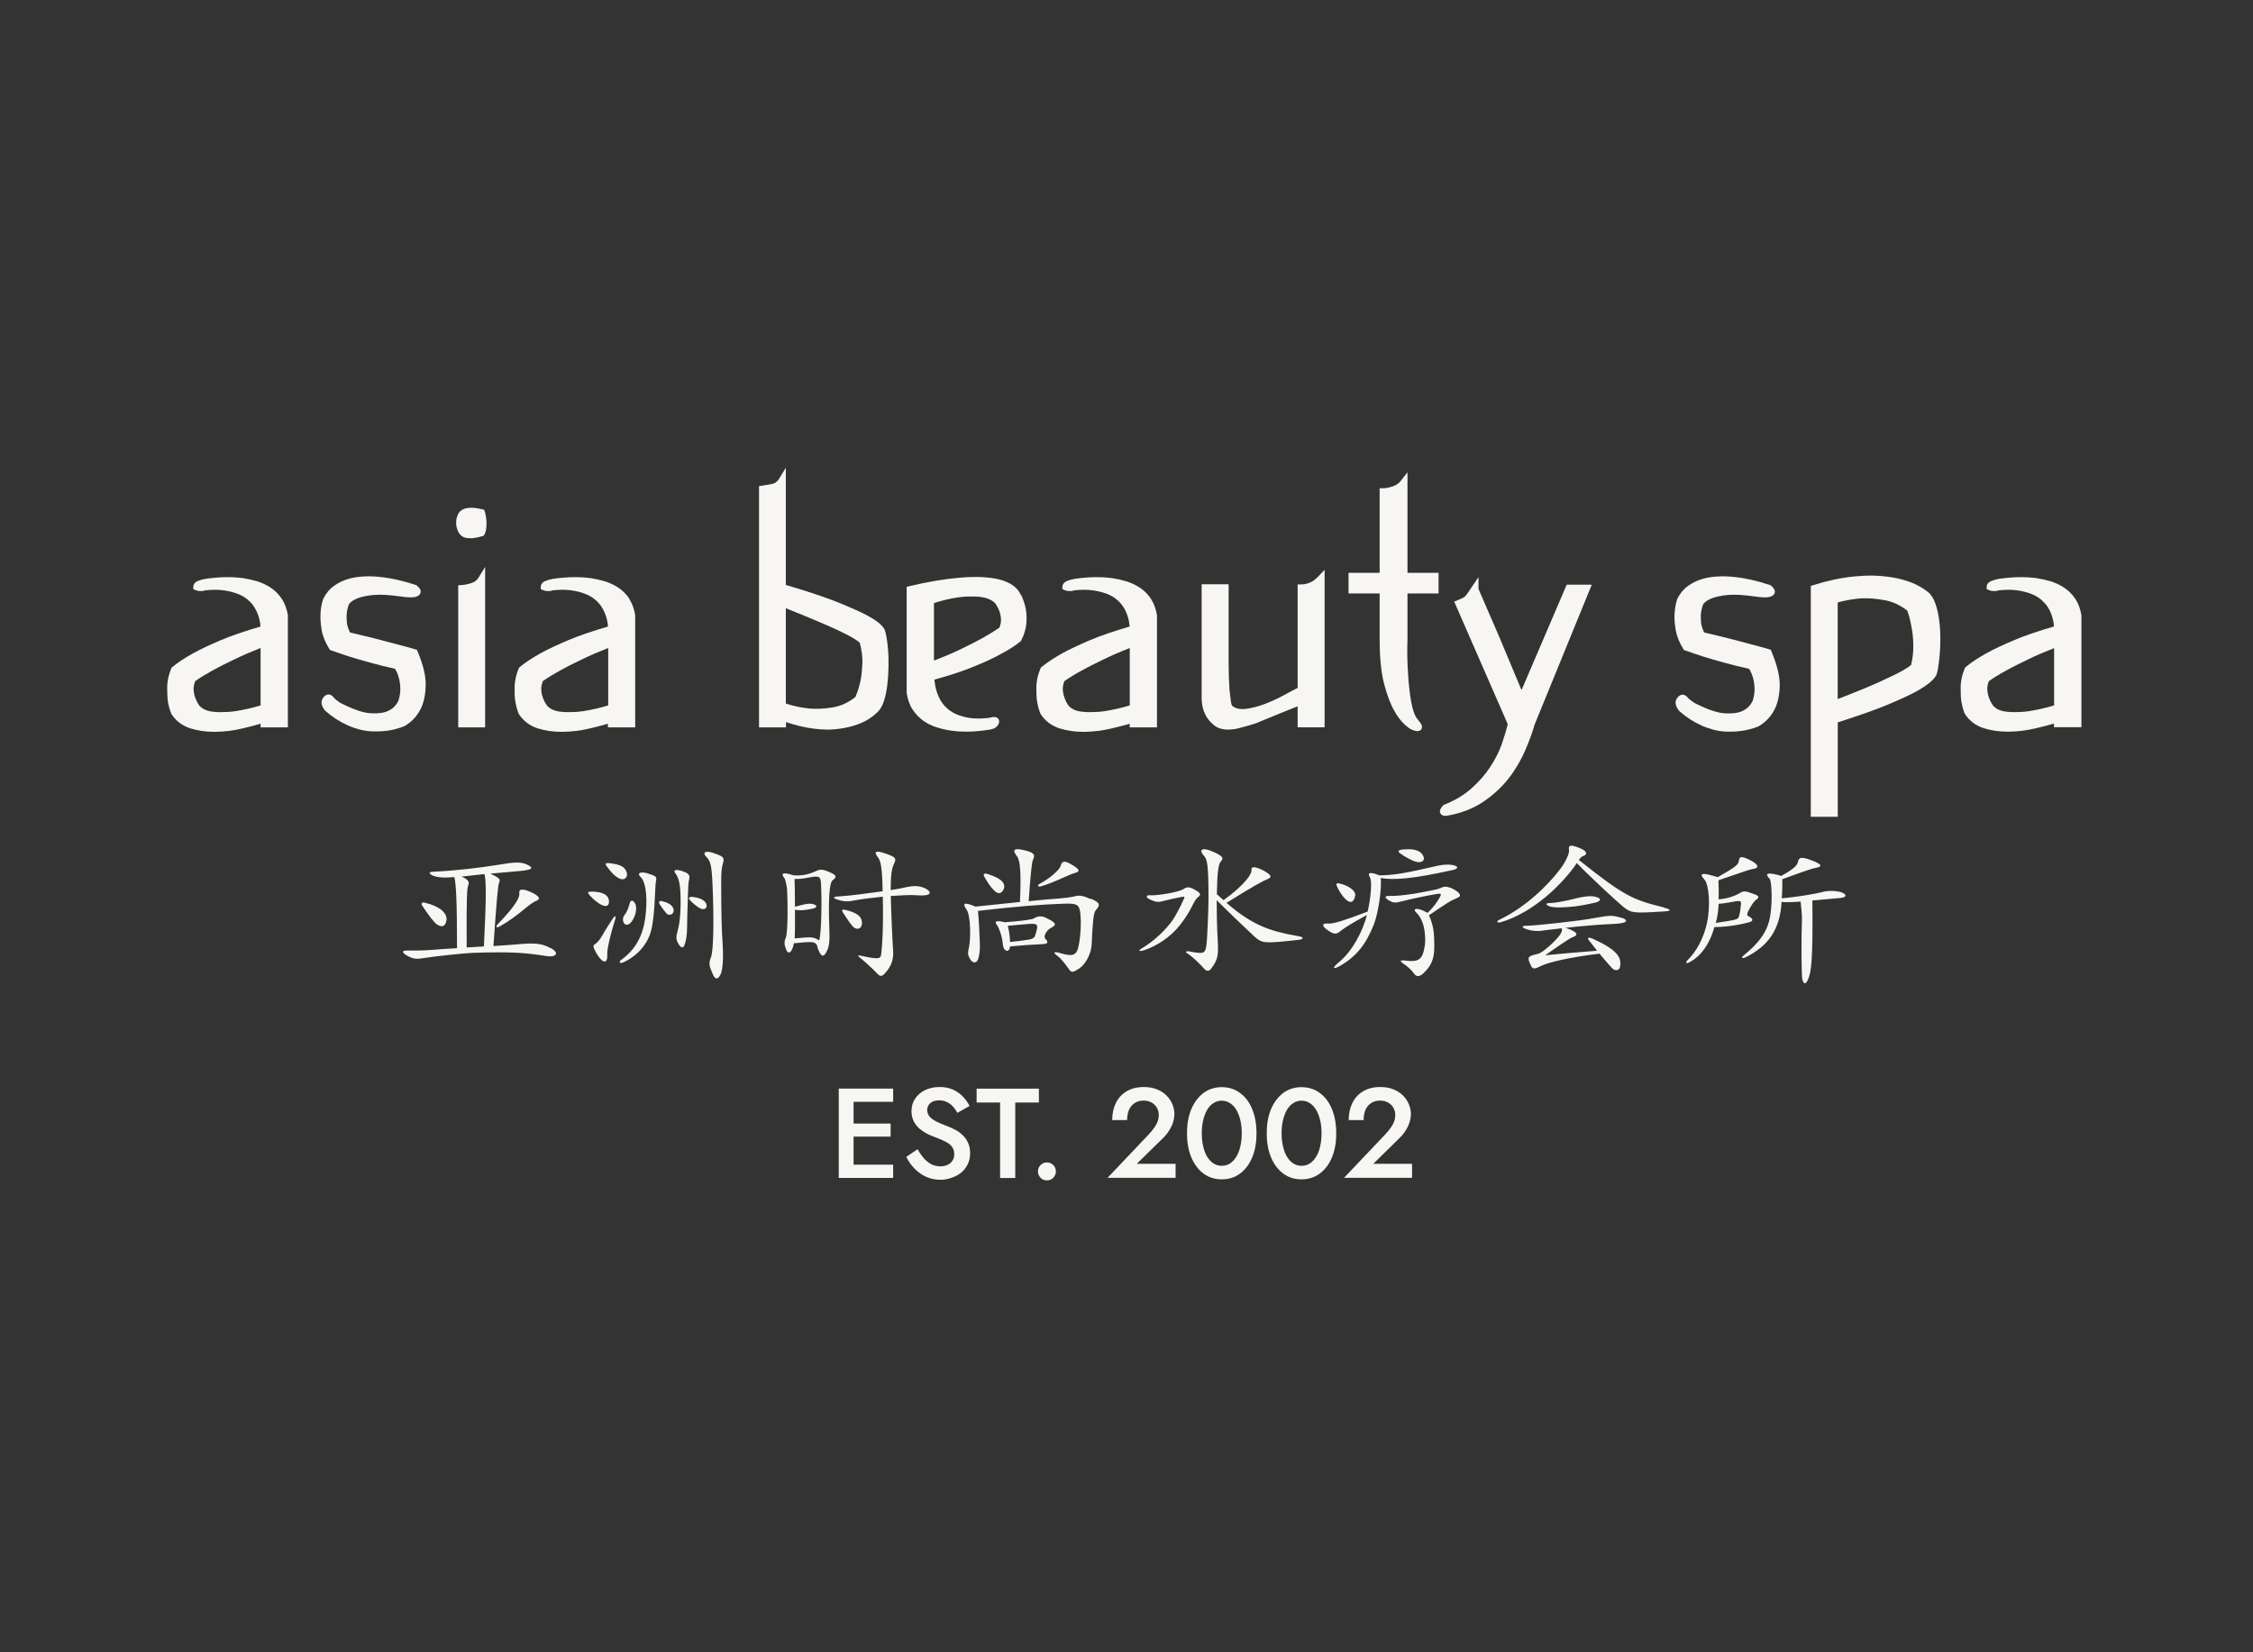 <svg width="120" height="88" viewBox="0 0 120 88" fill="none" xmlns="http://www.w3.org/2000/svg">
<rect x="0" y="0" width="120" height="88" fill="#333333" stroke="none"/>
<path fill-rule="evenodd" clip-rule="evenodd" d="M25.817 27.263L25.792 27.149L25.678 27.124C25.517 27.086 25.365 27.061 25.234 27.048C25.095 27.035 24.959 27.044 24.828 27.069C24.663 27.103 24.532 27.183 24.435 27.314C24.393 27.394 24.355 27.479 24.334 27.559C24.3 27.652 24.292 27.762 24.296 27.897C24.3 28.024 24.338 28.172 24.414 28.337C24.469 28.442 24.554 28.531 24.676 28.599C24.773 28.645 24.909 28.666 25.078 28.666C25.238 28.666 25.437 28.628 25.695 28.552L25.762 28.531L25.8 28.468C25.847 28.387 25.88 28.282 25.897 28.146C25.914 28.041 25.914 27.914 25.91 27.775C25.906 27.635 25.876 27.47 25.83 27.251L25.817 27.263Z" fill="#F7F6F2"/>
<path fill-rule="evenodd" clip-rule="evenodd" d="M13.88 34.518V37.569C13.423 37.709 12.979 37.806 12.561 37.873C12.308 37.911 12.05 37.928 11.796 37.928C11.67 37.928 11.539 37.928 11.403 37.911C11.057 37.886 10.799 37.776 10.626 37.59C10.529 37.464 10.461 37.324 10.406 37.172C10.351 37.049 10.326 36.906 10.313 36.741C10.301 36.602 10.334 36.441 10.398 36.276C10.639 36.103 10.943 35.917 11.302 35.718C11.615 35.541 12.016 35.342 12.481 35.118C12.886 34.92 13.355 34.721 13.875 34.514V34.518H13.88ZM15.02 31.911C14.864 31.675 14.678 31.476 14.45 31.32C14.23 31.168 13.985 31.054 13.719 30.965C13.461 30.889 13.199 30.83 12.954 30.792C12.354 30.711 11.687 30.72 10.939 30.83C10.799 30.855 10.672 30.889 10.558 30.935C10.339 31.02 10.296 31.159 10.296 31.256V31.379L10.411 31.425C10.495 31.463 10.584 31.48 10.672 31.48C10.698 31.48 10.732 31.48 10.732 31.48C10.795 31.48 10.858 31.468 10.926 31.442C11.306 31.4 11.644 31.4 11.927 31.442C12.223 31.485 12.481 31.556 12.692 31.641C12.908 31.725 13.077 31.835 13.216 31.958C13.368 32.085 13.478 32.22 13.558 32.359C13.74 32.655 13.85 32.993 13.875 33.369C13.064 33.606 12.363 33.842 11.788 34.083C11.175 34.341 10.677 34.578 10.301 34.785C9.84 35.042 9.468 35.283 9.181 35.524L9.143 35.558L9.122 35.6C8.987 35.925 8.915 36.251 8.906 36.542C8.906 36.589 8.906 36.635 8.906 36.678V36.703C8.906 36.923 8.919 37.117 8.932 37.286C8.97 37.548 9.033 37.785 9.118 38L9.134 38.034C9.371 38.397 9.709 38.651 10.136 38.79C10.52 38.913 10.947 38.976 11.403 38.976H11.467C11.94 38.972 12.418 38.913 12.886 38.803C13.246 38.723 13.579 38.63 13.88 38.545V38.739H15.333V32.765C15.278 32.431 15.172 32.148 15.02 31.907V31.911Z" fill="#F7F6F2"/>
<path fill-rule="evenodd" clip-rule="evenodd" d="M22.195 34.607L22.11 34.581C21.832 34.497 21.511 34.408 21.156 34.319C20.851 34.235 20.48 34.138 20.04 34.024C19.626 33.922 19.161 33.804 18.642 33.686C18.587 33.58 18.54 33.453 18.506 33.331C18.473 33.191 18.46 33.018 18.46 32.819C18.46 32.638 18.498 32.422 18.582 32.186C18.667 32.063 18.819 31.953 19.034 31.869C19.237 31.784 19.529 31.725 19.892 31.687C20.264 31.653 20.763 31.687 21.38 31.772C21.544 31.797 21.692 31.814 21.819 31.814C21.861 31.814 21.899 31.814 21.92 31.814C22.081 31.814 22.203 31.78 22.292 31.717C22.356 31.674 22.398 31.603 22.406 31.531C22.419 31.391 22.313 31.29 22.225 31.21L22.199 31.176L22.161 31.163C21.464 30.927 20.788 30.779 20.163 30.72C19.896 30.694 19.622 30.686 19.343 30.703C19.051 30.72 18.773 30.766 18.523 30.842C18.257 30.922 18.008 31.045 17.792 31.201C17.56 31.362 17.374 31.586 17.222 31.881C17.129 32.127 17.082 32.406 17.07 32.706C17.057 32.959 17.082 33.242 17.133 33.559C17.192 33.893 17.332 34.222 17.539 34.56L17.573 34.615L17.632 34.636C17.927 34.742 18.257 34.856 18.625 34.974C18.929 35.067 19.301 35.177 19.719 35.291C20.116 35.406 20.56 35.511 21.033 35.617C21.113 35.739 21.185 35.883 21.227 36.052C21.282 36.212 21.312 36.407 21.32 36.631C21.333 36.846 21.295 37.087 21.219 37.324C21.096 37.577 20.919 37.755 20.657 37.869C20.442 37.97 20.133 38.008 19.744 37.987C19.347 37.966 18.827 37.789 18.185 37.463C18.126 37.438 18.071 37.404 18.003 37.345C17.957 37.311 17.902 37.277 17.86 37.239C17.813 37.193 17.763 37.142 17.72 37.087L17.695 37.062C17.619 37.003 17.551 36.986 17.501 36.986C17.387 36.986 17.285 37.049 17.201 37.18C17.108 37.307 17.061 37.527 17.306 37.835L17.327 37.856C17.682 38.173 18.084 38.435 18.519 38.629C18.701 38.714 18.912 38.786 19.136 38.849C19.36 38.908 19.609 38.946 19.867 38.955C19.93 38.955 19.989 38.955 20.053 38.955C20.251 38.955 20.454 38.942 20.657 38.913C20.94 38.874 21.24 38.794 21.549 38.672L21.574 38.655C21.933 38.439 22.212 38.139 22.398 37.772C22.563 37.455 22.656 37.041 22.672 36.538C22.694 36.039 22.546 35.406 22.229 34.666L22.195 34.586V34.607Z" fill="#F7F6F2"/>
<path fill-rule="evenodd" clip-rule="evenodd" d="M25.108 31.053C24.913 31.117 24.736 31.151 24.584 31.159L24.406 31.172V38.739H25.839V30.196L25.492 30.758C25.399 30.906 25.268 31.007 25.108 31.053Z" fill="#F7F6F2"/>
<path fill-rule="evenodd" clip-rule="evenodd" d="M32.395 34.518V37.569C31.939 37.709 31.495 37.806 31.081 37.873C30.828 37.911 30.57 37.928 30.317 37.928C30.19 37.928 30.055 37.928 29.924 37.911C29.577 37.886 29.311 37.776 29.146 37.59C29.049 37.464 28.973 37.324 28.922 37.172C28.867 37.049 28.842 36.906 28.829 36.741C28.817 36.602 28.851 36.441 28.914 36.276C29.155 36.103 29.459 35.917 29.818 35.718C30.131 35.545 30.52 35.342 30.997 35.118C31.398 34.92 31.872 34.717 32.387 34.514L32.395 34.518ZM33.536 31.911C33.38 31.675 33.194 31.476 32.966 31.32C32.746 31.168 32.501 31.054 32.235 30.965C31.977 30.889 31.715 30.83 31.462 30.792C30.862 30.711 30.194 30.72 29.446 30.83C29.307 30.855 29.18 30.889 29.066 30.935C28.846 31.02 28.804 31.159 28.804 31.256V31.379L28.918 31.425C29.003 31.463 29.091 31.48 29.176 31.48C29.21 31.48 29.235 31.48 29.239 31.48C29.303 31.48 29.366 31.468 29.434 31.442C29.814 31.4 30.152 31.4 30.435 31.442C30.735 31.485 30.993 31.556 31.2 31.641C31.415 31.725 31.584 31.835 31.724 31.958C31.867 32.085 31.982 32.22 32.066 32.359C32.243 32.655 32.358 32.993 32.383 33.369C31.572 33.606 30.87 33.842 30.296 34.083C29.683 34.341 29.184 34.578 28.804 34.785C28.343 35.042 27.98 35.283 27.684 35.524L27.651 35.558L27.629 35.6C27.49 35.925 27.422 36.251 27.41 36.542C27.405 36.838 27.41 37.079 27.435 37.286C27.473 37.544 27.536 37.785 27.621 38L27.638 38.034C27.874 38.397 28.208 38.651 28.635 38.79C29.02 38.913 29.446 38.976 29.903 38.976H29.966C30.439 38.972 30.917 38.913 31.386 38.803C31.745 38.723 32.079 38.63 32.379 38.545V38.739H33.832V32.765C33.777 32.431 33.676 32.148 33.52 31.907L33.536 31.911Z" fill="#F7F6F2"/>
<path fill-rule="evenodd" clip-rule="evenodd" d="M45.929 35.329C45.917 35.688 45.887 36.005 45.828 36.28C45.764 36.576 45.672 36.859 45.562 37.117C45.19 37.417 44.784 37.603 44.353 37.675C43.897 37.751 43.47 37.767 43.094 37.734C42.688 37.691 42.27 37.607 41.856 37.472V32.393C42.79 32.769 43.529 33.073 44.066 33.31C44.624 33.555 45.046 33.762 45.321 33.914C45.638 34.096 45.752 34.193 45.794 34.231C45.895 34.624 45.946 34.991 45.934 35.334V35.329H45.929ZM47.201 33.859C47.155 33.597 47.108 33.496 47.057 33.436C46.918 33.234 46.643 33.022 46.204 32.786C45.845 32.591 45.325 32.363 44.611 32.072C43.939 31.805 43.014 31.493 41.856 31.155V24.91L41.509 25.48C41.408 25.645 41.285 25.742 41.133 25.772C40.931 25.814 40.753 25.839 40.593 25.865L40.428 25.89V38.739H41.864V38.456C42.363 38.629 42.874 38.752 43.373 38.811C43.597 38.836 43.829 38.858 44.066 38.858H44.18C44.459 38.845 44.742 38.819 45.029 38.76C45.321 38.705 45.608 38.617 45.887 38.498C46.179 38.372 46.445 38.198 46.686 37.974C46.85 37.839 46.986 37.628 47.079 37.341C47.163 37.083 47.227 36.787 47.26 36.479C47.298 36.175 47.319 35.845 47.324 35.507C47.328 35.173 47.324 34.865 47.298 34.586C47.277 34.307 47.243 34.062 47.205 33.863L47.201 33.859Z" fill="#F7F6F2"/>
<path fill-rule="evenodd" clip-rule="evenodd" d="M49.745 35.181V32.118C50.18 31.979 50.606 31.877 51.012 31.818C51.376 31.763 51.764 31.755 52.153 31.784C52.508 31.818 52.787 31.924 52.99 32.11C53.091 32.245 53.167 32.384 53.222 32.532C53.269 32.651 53.302 32.798 53.315 32.968C53.323 33.111 53.294 33.267 53.23 33.428C52.977 33.605 52.673 33.787 52.326 33.986C52.005 34.163 51.608 34.366 51.147 34.586C50.746 34.78 50.277 34.979 49.753 35.181H49.745ZM54.376 31.696C54.27 31.451 54.084 31.252 53.839 31.104C53.606 30.977 53.34 30.872 53.04 30.821C52.749 30.766 52.436 30.736 52.077 30.728H51.942C51.638 30.728 51.342 30.745 51.05 30.774C50.26 30.842 49.381 30.994 48.435 31.218L48.291 31.256V36.91C48.346 37.252 48.447 37.548 48.604 37.784C48.76 38.021 48.946 38.22 49.17 38.38C49.39 38.541 49.635 38.659 49.901 38.739C50.154 38.82 50.412 38.879 50.674 38.913C50.919 38.951 51.19 38.968 51.464 38.968C51.849 38.968 52.267 38.929 52.702 38.862C52.909 38.828 53.044 38.765 53.121 38.659C53.188 38.562 53.218 38.498 53.218 38.427C53.218 38.312 53.133 38.186 52.952 38.186C52.914 38.186 52.871 38.186 52.816 38.203L52.656 38.236C52.263 38.279 51.925 38.279 51.642 38.236C51.363 38.194 51.118 38.118 50.911 38.029C50.708 37.932 50.535 37.822 50.408 37.691C50.273 37.565 50.167 37.429 50.083 37.277C49.909 36.965 49.804 36.601 49.766 36.196C50.569 35.976 51.261 35.752 51.832 35.515C52.428 35.275 52.914 35.051 53.285 34.843C53.721 34.62 54.075 34.387 54.337 34.172L54.371 34.146L54.392 34.112C54.553 33.787 54.65 33.474 54.667 33.183C54.688 32.904 54.68 32.651 54.633 32.422C54.587 32.169 54.498 31.928 54.392 31.691L54.376 31.696Z" fill="#F7F6F2"/>
<path fill-rule="evenodd" clip-rule="evenodd" d="M60.174 34.518V37.569C59.718 37.709 59.274 37.806 58.856 37.873C58.602 37.911 58.344 37.928 58.091 37.928C57.956 37.928 57.829 37.928 57.698 37.911C57.347 37.886 57.085 37.776 56.92 37.59C56.823 37.464 56.756 37.324 56.701 37.172C56.654 37.049 56.62 36.906 56.608 36.741C56.595 36.602 56.629 36.441 56.692 36.276C56.937 36.103 57.237 35.917 57.601 35.718C57.913 35.545 58.31 35.342 58.779 35.118C59.185 34.92 59.654 34.717 60.174 34.514V34.518ZM61.315 31.911C61.158 31.671 60.972 31.476 60.74 31.32C60.52 31.168 60.275 31.054 60.009 30.965C59.751 30.889 59.494 30.83 59.244 30.792C58.644 30.711 57.977 30.72 57.233 30.83C57.094 30.855 56.967 30.889 56.849 30.935C56.629 31.028 56.587 31.159 56.587 31.256V31.379L56.701 31.425C56.785 31.463 56.874 31.48 56.958 31.48C56.992 31.48 57.017 31.48 57.022 31.48C57.085 31.48 57.148 31.468 57.216 31.442C57.596 31.4 57.934 31.4 58.218 31.442C58.513 31.485 58.771 31.556 58.987 31.641C59.202 31.725 59.371 31.835 59.511 31.958C59.654 32.085 59.768 32.22 59.853 32.359C60.034 32.655 60.136 32.993 60.17 33.369C59.358 33.606 58.657 33.842 58.082 34.083C57.478 34.341 56.971 34.578 56.595 34.785C56.135 35.042 55.771 35.283 55.475 35.524L55.437 35.558L55.42 35.6C55.281 35.925 55.209 36.251 55.201 36.542C55.196 36.834 55.201 37.075 55.226 37.286C55.264 37.544 55.323 37.785 55.412 38L55.429 38.034C55.665 38.397 56.004 38.651 56.426 38.79C56.81 38.913 57.237 38.976 57.694 38.976H57.757C58.23 38.972 58.708 38.913 59.177 38.803C59.536 38.723 59.87 38.63 60.17 38.545V38.739H61.623V32.765C61.568 32.431 61.463 32.148 61.31 31.907V31.911H61.315Z" fill="#F7F6F2"/>
<path fill-rule="evenodd" clip-rule="evenodd" d="M69.761 31.032C69.605 31.096 69.457 31.125 69.3 31.125H69.115V36.639C68.937 36.724 68.701 36.847 68.4 37.016C68.067 37.197 67.72 37.358 67.357 37.497C66.993 37.633 66.643 37.721 66.317 37.759C66.263 37.759 66.212 37.764 66.161 37.764C65.941 37.764 65.76 37.704 65.624 37.59C65.624 37.59 65.587 37.548 65.561 37.349C65.536 37.189 65.515 36.99 65.489 36.758C65.472 36.534 65.464 36.293 65.451 36.039C65.447 35.782 65.439 35.541 65.439 35.325V31.117H64.002V37.214C64.01 37.548 64.082 37.831 64.201 38.068C64.306 38.275 64.467 38.469 64.678 38.638C64.86 38.782 65.113 38.858 65.417 38.858C65.485 38.858 65.561 38.858 65.62 38.845C65.701 38.845 65.815 38.824 65.971 38.786C66.11 38.748 66.254 38.71 66.406 38.668C66.554 38.63 66.689 38.587 66.803 38.549C66.926 38.511 66.985 38.49 67.019 38.469C67.057 38.452 67.116 38.431 67.201 38.393L68.139 38.008C68.434 37.886 68.713 37.776 68.971 37.675C69.026 37.654 69.072 37.637 69.115 37.62V38.735H70.551V30.344L70.226 30.69C70.061 30.859 69.913 30.973 69.761 31.032Z" fill="#F7F6F2"/>
<path fill-rule="evenodd" clip-rule="evenodd" d="M74.953 25.168L74.615 25.603C74.509 25.742 74.37 25.839 74.184 25.903C73.998 25.966 73.825 26.004 73.668 26.004H73.483V30.508H71.826V31.607H73.483V34.041C73.483 35.017 73.563 35.82 73.723 36.432C73.884 37.045 74.07 37.531 74.281 37.886C74.518 38.308 74.805 38.63 75.139 38.837L75.173 38.853C75.367 38.929 75.447 38.938 75.494 38.938C75.528 38.938 75.557 38.938 75.587 38.921L75.688 38.874L75.722 38.794C75.747 38.731 75.743 38.655 75.705 38.575L75.519 38.321C75.439 38.236 75.367 38.114 75.316 37.958C75.253 37.793 75.202 37.594 75.164 37.383C75.122 37.159 75.088 36.922 75.063 36.665C75.029 36.42 75.016 36.166 74.999 35.913C74.957 35.342 74.94 34.717 74.966 34.041V31.607H76.622V30.508H74.966V25.168H74.953Z" fill="#F7F6F2"/>
<path fill-rule="evenodd" clip-rule="evenodd" d="M81.03 36.728L80.214 34.781C79.948 34.13 79.716 33.597 79.53 33.171C79.344 32.752 79.204 32.419 79.099 32.178C78.997 31.933 78.917 31.747 78.858 31.62C78.803 31.502 78.773 31.425 78.761 31.387C78.748 31.354 78.748 31.341 78.748 31.341V30.737L78.406 31.24C78.304 31.392 78.22 31.514 78.161 31.603C78.114 31.679 78.064 31.73 78.026 31.768C77.987 31.806 77.941 31.831 77.899 31.852C77.835 31.878 77.747 31.916 77.637 31.966L77.455 32.042L80.307 38.571C80.227 38.892 80.121 39.251 79.982 39.648C79.838 40.05 79.627 40.464 79.361 40.865C79.099 41.262 78.761 41.647 78.364 41.997C77.971 42.348 77.485 42.635 76.923 42.859L76.876 42.876L76.843 42.919C76.804 42.965 76.766 43.016 76.745 43.054C76.665 43.176 76.69 43.273 76.72 43.316C76.766 43.409 76.859 43.451 76.995 43.451H77.028C77.781 43.328 78.44 43.079 78.981 42.716C79.521 42.356 79.978 41.934 80.35 41.461C80.713 40.996 81.009 40.489 81.233 39.973C81.452 39.462 81.626 38.993 81.735 38.596L84.782 31.138H83.447L81.055 36.72L81.03 36.728Z" fill="#F7F6F2"/>
<path fill-rule="evenodd" clip-rule="evenodd" d="M94.318 34.607L94.234 34.581C93.951 34.497 93.621 34.404 93.279 34.319C92.975 34.235 92.603 34.138 92.168 34.024C91.754 33.922 91.289 33.804 90.769 33.686C90.71 33.58 90.668 33.453 90.634 33.331C90.6 33.191 90.587 33.018 90.587 32.819C90.587 32.642 90.63 32.427 90.71 32.186C90.803 32.063 90.947 31.953 91.162 31.869C91.373 31.784 91.656 31.725 92.02 31.687C92.396 31.653 92.89 31.687 93.507 31.772C93.672 31.797 93.82 31.814 93.947 31.814C93.989 31.814 94.027 31.814 94.048 31.814C94.209 31.814 94.331 31.78 94.42 31.717C94.483 31.674 94.525 31.603 94.534 31.531C94.542 31.391 94.441 31.29 94.352 31.21L94.318 31.176L94.285 31.163C93.583 30.927 92.911 30.779 92.286 30.72C92.02 30.694 91.745 30.686 91.471 30.703C91.175 30.72 90.909 30.762 90.647 30.842C90.38 30.922 90.131 31.045 89.915 31.201C89.683 31.362 89.497 31.586 89.341 31.881C89.256 32.127 89.206 32.406 89.189 32.714C89.176 32.967 89.201 33.251 89.252 33.563C89.311 33.889 89.447 34.227 89.658 34.565L89.692 34.62L89.755 34.641C90.051 34.746 90.385 34.86 90.752 34.979C91.056 35.072 91.428 35.181 91.847 35.296C92.244 35.41 92.687 35.515 93.161 35.621C93.241 35.743 93.304 35.887 93.355 36.056C93.41 36.217 93.439 36.411 93.452 36.635C93.465 36.85 93.427 37.079 93.351 37.328C93.228 37.581 93.046 37.759 92.789 37.873C92.573 37.974 92.265 38.013 91.876 37.991C91.479 37.97 90.955 37.793 90.308 37.467C90.254 37.442 90.203 37.408 90.127 37.349C90.08 37.324 90.03 37.286 89.983 37.243C89.928 37.197 89.886 37.146 89.844 37.1L89.818 37.075C89.742 37.015 89.675 36.998 89.62 36.998C89.506 36.998 89.404 37.062 89.32 37.193C89.227 37.319 89.18 37.539 89.425 37.848L89.442 37.869C89.797 38.186 90.199 38.448 90.634 38.642C90.816 38.727 91.027 38.798 91.255 38.862C91.479 38.921 91.728 38.963 91.986 38.967C92.049 38.967 92.109 38.967 92.172 38.967C92.371 38.967 92.573 38.955 92.776 38.925C93.059 38.887 93.359 38.807 93.668 38.684L93.693 38.667C94.052 38.452 94.331 38.152 94.517 37.784C94.682 37.467 94.775 37.053 94.792 36.55C94.808 36.052 94.656 35.418 94.348 34.683L94.31 34.598L94.318 34.607Z" fill="#F7F6F2"/>
<path fill-rule="evenodd" clip-rule="evenodd" d="M100.394 31.966C100.812 32.047 101.218 32.233 101.585 32.52C101.682 32.778 101.75 33.061 101.805 33.361C101.864 33.635 101.898 33.956 101.906 34.316C101.919 34.662 101.881 35.03 101.792 35.41C101.759 35.444 101.657 35.528 101.349 35.71C101.082 35.862 100.656 36.069 100.085 36.327C99.553 36.568 98.835 36.863 97.88 37.231V32.085C98.294 31.971 98.704 31.903 99.109 31.869C99.506 31.848 99.929 31.882 100.385 31.966H100.394ZM103.09 32.169C102.997 31.89 102.866 31.675 102.692 31.531C102.409 31.311 102.097 31.134 101.771 31.011C101.45 30.893 101.112 30.804 100.774 30.749C100.432 30.694 100.09 30.665 99.764 30.656C99.43 30.652 99.105 30.669 98.788 30.699C98.066 30.766 97.318 30.931 96.582 31.163L96.447 31.206V43.502H97.884V38.473C99.054 38.097 99.98 37.772 100.647 37.485C101.361 37.185 101.881 36.94 102.228 36.733C102.642 36.492 102.908 36.276 103.051 36.078C103.128 36.002 103.174 35.875 103.216 35.642C103.254 35.44 103.28 35.199 103.309 34.924C103.335 34.645 103.347 34.333 103.347 34.003C103.347 33.673 103.326 33.34 103.284 33.027C103.242 32.706 103.178 32.423 103.09 32.165V32.169Z" fill="#F7F6F2"/>
<path fill-rule="evenodd" clip-rule="evenodd" d="M109.407 34.518V37.569C108.951 37.709 108.507 37.806 108.089 37.873C107.844 37.911 107.578 37.928 107.328 37.928C107.202 37.928 107.071 37.928 106.944 37.911C106.593 37.886 106.331 37.776 106.166 37.59C106.073 37.464 106.002 37.333 105.942 37.172C105.896 37.049 105.862 36.906 105.849 36.737C105.837 36.597 105.866 36.441 105.934 36.276C106.175 36.103 106.479 35.917 106.842 35.718C107.147 35.545 107.535 35.355 108.021 35.118C108.423 34.92 108.892 34.721 109.416 34.514L109.407 34.518ZM110.861 38.744V32.769C110.806 32.435 110.7 32.148 110.548 31.911C110.392 31.671 110.197 31.476 109.973 31.32C109.754 31.168 109.509 31.054 109.242 30.965C108.985 30.889 108.723 30.83 108.478 30.792C107.878 30.711 107.206 30.72 106.462 30.83C106.323 30.855 106.196 30.893 106.082 30.935C105.862 31.02 105.816 31.159 105.816 31.256V31.379L105.934 31.425C106.018 31.463 106.107 31.48 106.192 31.48C106.225 31.48 106.251 31.48 106.255 31.48C106.318 31.48 106.382 31.468 106.449 31.442C106.83 31.4 107.168 31.4 107.451 31.442C107.747 31.485 108.004 31.556 108.216 31.641C108.431 31.725 108.6 31.835 108.74 31.958C108.883 32.093 109.002 32.22 109.082 32.355C109.263 32.651 109.373 32.989 109.399 33.365C108.587 33.602 107.886 33.838 107.311 34.079C106.699 34.337 106.2 34.573 105.824 34.78C105.359 35.038 104.992 35.279 104.704 35.52L104.666 35.554L104.649 35.596C104.51 35.917 104.438 36.238 104.43 36.538C104.43 36.804 104.43 37.058 104.455 37.282C104.493 37.544 104.556 37.78 104.641 38L104.658 38.025C104.89 38.389 105.228 38.642 105.655 38.782C106.04 38.904 106.466 38.968 106.923 38.968H106.986C107.451 38.964 107.937 38.904 108.406 38.794C108.765 38.714 109.099 38.621 109.399 38.537V38.731H110.861V38.744Z" fill="#F7F6F2"/>
<path fill-rule="evenodd" clip-rule="evenodd" d="M97.951 47.494C97.749 47.439 97.415 47.427 97.119 47.494C96.688 47.613 95.725 47.769 94.905 47.845C94.926 47.511 94.939 47.148 94.926 46.827C96.426 46.273 96.595 46.244 96.713 46.222C97.085 46.155 97.085 46.028 96.371 45.779C95.932 45.623 95.809 45.677 95.767 45.885C95.729 46.087 95.572 46.261 94.875 46.649C94.085 46.417 93.984 46.531 94.258 46.806C94.364 46.907 94.444 48.285 94.212 49.113C94.034 49.751 93.591 50.3 92.894 50.866C92.716 51.006 92.775 51.073 92.978 50.984C94.157 50.393 94.803 49.548 94.892 48.035C95.095 48.056 95.37 48.056 95.906 48.018C95.94 48.28 95.991 48.872 95.974 49.041C95.936 50.042 95.948 52.007 95.995 52.151C96.063 52.425 96.172 52.434 96.278 52.21C96.481 51.796 96.561 51.179 96.532 47.959C96.912 47.925 97.41 47.883 98.032 47.824C98.386 47.79 98.403 47.608 97.947 47.482L97.951 47.494ZM92.729 48.132C92.708 48.394 92.682 48.606 92.623 48.796C92.577 48.969 92.539 48.982 91.385 49.155C91.482 48.838 91.52 48.496 91.541 48.132C91.681 48.132 91.816 48.111 92.099 48.065C92.682 47.946 92.741 47.963 92.729 48.132ZM93.134 48.8C93.05 48.762 93.029 48.694 93.126 48.504C93.282 48.204 93.439 47.984 93.527 47.929C93.713 47.794 93.713 47.714 93.409 47.613C92.932 47.439 92.885 47.435 92.648 47.575C92.336 47.752 91.926 47.87 91.537 47.9C91.55 47.566 91.537 47.207 91.529 46.882C93.088 46.341 93.265 46.29 93.384 46.277C93.68 46.239 93.726 46.053 93.168 45.787C92.716 45.563 92.644 45.627 92.611 45.863C92.589 46.041 92.454 46.176 91.491 46.717C90.599 46.438 90.481 46.514 90.789 46.856C91.013 47.097 91.123 48.225 90.916 49.163C90.751 49.945 90.346 50.693 89.906 51.111C89.741 51.285 89.809 51.344 89.991 51.246C90.595 50.929 91.072 50.262 91.313 49.375C91.918 49.37 92.602 49.273 93.168 49.117C93.379 49.062 93.409 48.939 93.134 48.8ZM86.365 48.885C85.888 48.741 85.761 48.741 84.95 48.889C84.189 49.045 81.667 49.307 81.367 49.303C81.025 49.298 81.008 49.387 81.308 49.489C81.553 49.573 81.853 49.611 82.148 49.565C82.364 49.531 82.744 49.489 83.184 49.442C83.218 49.535 83.184 49.649 83.087 49.789C82.85 50.123 82.17 50.731 81.954 50.79C81.35 50.929 81.337 50.968 81.515 51.373C81.633 51.635 81.701 51.635 82.089 51.441C82.482 51.246 83.611 50.984 85.195 50.79C85.419 51.065 85.634 51.31 85.85 51.551C86.015 51.737 86.243 51.69 86.281 51.517C86.386 51.018 86.184 50.608 84.849 50.004C84.574 49.886 84.506 49.937 84.663 50.123C84.806 50.3 84.946 50.482 85.064 50.634C83.598 50.752 82.947 50.811 82.301 50.879C82.761 50.553 83.598 49.962 83.788 49.903C84.088 49.801 84.033 49.628 83.386 49.413C84.257 49.32 85.313 49.227 85.905 49.21C86.822 49.176 86.686 48.977 86.37 48.876L86.365 48.885ZM88.618 48.327C86.987 47.925 86.539 47.752 84.088 45.796C84.168 45.694 84.244 45.623 84.282 45.61C84.603 45.508 84.527 45.314 84.105 45.154C83.644 44.968 83.522 45.014 83.568 45.272C83.602 45.415 83.424 45.855 83.103 46.282C82.448 47.152 81.257 48.314 79.879 48.977C79.664 49.07 79.736 49.172 79.947 49.113C81.705 48.593 83.268 47.034 83.987 45.965C84.591 46.607 86.163 48.06 86.475 48.31C86.906 48.635 86.991 48.644 88.63 48.542C89.049 48.521 89.023 48.437 88.609 48.335H88.618V48.327ZM83.902 48.272C84.215 48.234 84.891 48.099 85.005 48.065C85.288 47.972 85.301 47.853 85.005 47.769C84.789 47.706 84.468 47.706 83.754 47.892C83.408 47.984 82.77 48.094 82.592 48.094C82.33 48.094 82.271 48.162 82.533 48.272C82.74 48.348 83.247 48.348 83.902 48.272ZM77.205 47.266C76.981 47.194 76.884 47.22 76.706 47.304C76.601 47.368 75.827 47.511 75.299 47.6C74.682 47.693 74.344 47.722 73.964 47.718C73.761 47.706 73.71 47.811 74.023 47.98C74.209 48.082 74.298 48.103 74.678 48.001C75.194 47.866 76.06 47.689 76.503 47.617C76.765 47.57 76.799 47.596 76.668 47.82C76.541 48.044 76.334 48.344 76.034 48.618C75.451 48.285 75.223 48.403 75.418 48.584C75.582 48.741 75.671 48.897 75.751 49.096C75.87 49.375 75.946 49.932 75.891 50.346C75.772 51.107 75.591 51.251 74.83 51.158C74.547 51.12 74.568 51.196 74.712 51.297C74.965 51.458 75.202 51.682 75.337 51.876C75.443 52.032 75.62 52.015 75.789 51.859C76.246 51.441 76.394 51.065 76.394 50.397C76.394 49.768 76.356 49.442 76.254 49.13C76.216 49.011 76.17 48.872 76.111 48.745C77.167 48.031 77.243 47.984 77.526 47.866C77.779 47.761 77.809 47.71 77.712 47.575C77.632 47.469 77.361 47.313 77.213 47.262L77.205 47.266ZM75.409 45.893C75.705 45.977 75.933 45.846 75.802 45.58C75.696 45.356 75.43 45.183 74.779 45.238C74.467 45.259 74.437 45.339 74.543 45.424C74.716 45.563 75.113 45.804 75.409 45.893ZM77.34 46.349C77.699 46.273 77.699 46.134 77.365 46.07C77.12 46.024 76.799 46.053 76.533 46.117C74.974 46.48 74.239 46.62 73.47 46.62C72.946 46.417 72.815 46.468 72.971 46.742C73.089 46.958 73.009 47.841 72.844 48.551C71.644 49.007 71.01 49.214 70.736 49.189C70.474 49.155 70.296 49.273 70.782 49.586C71.044 49.759 71.184 49.772 71.378 49.603C71.632 49.396 72.071 49.13 72.806 48.732C72.591 49.582 72.025 50.68 71.306 51.251C70.926 51.568 71.01 51.648 71.353 51.453C72.27 50.934 72.768 50.258 73.17 49.248C73.423 48.606 73.601 47.308 73.541 46.763C74.255 46.886 75.27 46.801 77.34 46.345V46.349ZM71.674 47.896C71.927 48.137 72.126 48.069 72.185 47.663C72.206 47.507 71.961 47.22 71.424 47.072C71.222 47.017 71.129 47.034 71.209 47.207C71.344 47.498 71.492 47.718 71.674 47.9V47.896ZM69.134 49.856C67.668 49.599 66.726 49.298 65.327 48.086C66.764 47.186 67.254 46.928 67.516 46.818C67.77 46.717 67.719 46.603 67.301 46.366C66.781 46.104 66.624 46.163 66.658 46.349C66.684 46.51 66.363 47.08 65.171 47.942C65.044 47.841 64.926 47.731 64.812 47.625C64.833 46.497 64.892 46.028 65.015 45.893C65.201 45.699 65.141 45.601 64.596 45.356C64.039 45.111 63.806 45.234 64.144 45.601C64.301 45.779 64.368 46.113 64.368 47.811C64.368 48.542 64.292 50.089 64.263 50.3C64.195 50.798 64.136 50.82 63.354 50.672C63.151 50.634 63.117 50.71 63.257 50.79C63.494 50.929 63.937 51.365 64.115 51.568C64.258 51.745 64.398 51.745 64.52 51.576C64.854 51.12 64.901 50.896 64.863 50.156C64.816 49.375 64.803 48.559 64.803 47.946C65.399 48.538 66.172 49.282 66.794 49.861C67.225 50.245 67.284 50.262 69.101 50.063C69.477 50.029 69.464 49.907 69.134 49.856ZM63.844 47.752C63.963 47.659 63.963 47.566 63.65 47.393C63.367 47.232 63.244 47.215 63.025 47.355C62.763 47.528 61.571 47.714 61.237 47.68C61.06 47.663 61.022 47.786 61.178 47.866C61.558 48.06 61.677 48.073 62.036 47.968C62.23 47.913 62.699 47.811 62.932 47.773C63.117 47.739 63.117 47.752 63.029 47.934C62.902 48.23 62.623 48.766 62.454 49.011C62.095 49.514 61.499 50.106 60.798 50.52C60.574 50.655 60.718 50.68 60.954 50.604C61.588 50.389 62.336 49.928 62.86 49.252C63.122 48.927 63.35 48.546 63.485 48.276C63.663 47.925 63.701 47.862 63.844 47.752ZM55.233 49.468C55.212 49.586 55.148 49.801 55.106 49.886C55.068 49.97 54.92 50.025 54.772 50.046C54.498 50.093 54.109 50.139 53.796 50.169C53.796 49.928 53.758 49.632 53.678 49.307C54.139 49.261 54.548 49.231 54.84 49.206C55.212 49.184 55.271 49.239 55.233 49.463V49.468ZM55.723 48.885C55.478 48.779 55.305 48.766 55.047 48.922C54.941 48.986 54.13 49.079 53.513 49.117C53.023 48.994 52.968 49.096 53.082 49.239C53.226 49.425 53.386 49.915 53.416 50.313C53.437 50.537 53.556 50.638 53.64 50.638C53.724 50.638 53.779 50.575 53.796 50.406C54.248 50.359 55.085 50.3 55.533 50.283C55.795 50.279 55.854 50.182 55.711 50.038C55.605 49.937 55.613 49.831 55.732 49.641C55.791 49.548 55.896 49.455 56.044 49.379C56.268 49.261 56.268 49.138 55.723 48.893V48.885ZM55.47 47.199C55.812 47.097 56.23 46.924 56.788 46.675C56.906 46.62 57.101 46.535 57.244 46.497C57.544 46.413 57.544 46.303 56.991 45.998C56.67 45.821 56.56 45.876 56.492 46.117C56.446 46.303 55.981 46.742 55.398 47.059C55.212 47.152 55.271 47.254 55.47 47.199ZM58.085 47.883C57.608 47.668 57.489 47.668 57.122 47.765C57.037 47.786 56.67 47.832 56.34 47.858C56.044 47.875 55.499 47.925 54.789 47.997C54.87 46.818 54.954 45.927 55.005 45.825C55.161 45.508 55.089 45.407 54.515 45.272C54.003 45.154 53.898 45.268 54.168 45.606C54.35 45.838 54.392 46.577 54.325 48.039C53.632 48.107 52.825 48.2 51.954 48.285C51.337 48.023 51.24 48.099 51.489 48.458C51.705 48.775 51.705 50.004 51.616 50.414C51.548 50.727 51.548 50.811 51.591 50.917C51.755 51.352 52.043 51.361 52.127 50.984C52.195 50.689 52.195 50.52 52.187 50.173C52.165 49.632 52.14 49.032 52.089 48.513C53.995 48.289 55.554 48.162 56.619 48.132C57.38 48.099 57.498 48.17 57.548 48.707C57.587 49.138 57.57 49.717 57.464 50.304C57.358 50.904 57.151 50.963 56.45 50.756C56.091 50.651 56.07 50.739 56.365 50.942C56.471 51.018 56.746 51.344 56.91 51.584C57.067 51.817 57.126 51.808 57.481 51.584C57.802 51.365 58.123 50.82 58.144 50.296C58.191 49.163 58.25 48.606 58.347 48.504C58.609 48.191 58.622 48.09 58.111 47.866L58.085 47.883ZM52.964 47.439C53.158 47.634 53.336 47.6 53.454 47.372C53.572 47.097 53.416 46.814 52.681 46.573C52.444 46.489 52.301 46.497 52.465 46.759C52.66 47.089 52.765 47.245 52.964 47.439ZM45.908 49.104C45.886 48.808 45.646 48.623 45.117 48.483C44.805 48.398 44.805 48.466 44.94 48.669C45.143 48.982 45.312 49.227 45.43 49.349C45.624 49.56 45.941 49.489 45.908 49.104ZM49.288 47.317C48.975 47.173 48.692 47.16 48.274 47.249C48.109 47.287 47.809 47.351 47.441 47.406C47.433 46.67 47.501 46.222 47.606 46.032C47.763 45.72 47.712 45.652 47.213 45.475C46.617 45.259 46.52 45.356 46.774 45.677C46.913 45.863 46.989 46.235 47.011 47.469C46.153 47.592 45.164 47.714 44.822 47.731C44.357 47.748 44.255 47.815 44.703 47.942C44.919 48.006 45.134 48.035 45.485 47.959C45.819 47.892 46.402 47.82 47.019 47.756C47.044 48.466 47.04 49.907 46.939 50.782C46.913 51.044 46.871 51.128 45.937 50.917C45.675 50.853 45.641 50.879 45.81 51.01C46.111 51.255 46.465 51.584 46.702 51.83C46.867 52.015 46.964 52.024 47.12 51.851C47.454 51.492 47.598 51.141 47.572 50.672C47.526 49.996 47.454 48.327 47.446 47.718C48.029 47.68 48.557 47.655 48.815 47.68C49.706 47.756 49.605 47.477 49.292 47.321V47.317H49.288ZM43.626 50.084C43.33 49.898 43.254 49.89 42.329 49.979C42.341 49.717 42.35 49.087 42.341 48.449C42.587 48.504 42.878 48.487 43.296 48.39C43.558 48.327 43.52 48.204 43.318 48.158C43.14 48.111 43.022 48.103 42.341 48.293C42.341 47.689 42.329 47.093 42.32 46.814C42.582 46.814 42.701 46.81 43.111 46.73C43.622 46.637 43.706 46.683 43.727 47.025C43.774 47.807 43.765 49.641 43.63 50.097V50.084H43.626ZM44.277 46.493C43.846 46.29 43.706 46.286 43.503 46.375C43.051 46.59 42.654 46.654 42.245 46.615C41.628 46.408 41.602 46.548 41.78 46.768C41.826 46.827 41.919 47.22 41.923 47.418C41.961 47.993 41.97 49.654 41.856 49.932C41.759 50.156 41.759 50.291 41.881 50.596C41.978 50.828 42.181 50.782 42.286 50.237C43.309 50.135 43.406 50.144 43.525 50.359C43.525 50.427 43.546 50.511 43.609 50.634C43.748 50.951 43.863 50.993 44.015 50.701C44.171 50.418 44.201 50.148 44.171 49.413C44.112 47.862 44.179 47.004 44.349 46.882C44.589 46.696 44.543 46.624 44.264 46.484L44.277 46.493ZM32.023 48.183C32.319 48.339 32.475 48.217 32.429 47.942C32.391 47.663 32.108 47.507 31.571 47.486C31.318 47.482 31.25 47.507 31.415 47.689C31.66 47.963 31.88 48.107 32.019 48.187V48.183H32.023ZM34.487 46.51C34.026 46.392 33.95 46.544 34.106 46.696C34.381 46.937 34.478 47.655 34.406 48.529C34.339 49.383 34.111 50.385 33.097 51.115C32.919 51.251 33.029 51.331 33.181 51.259C33.697 51.048 34.335 50.541 34.618 49.768C34.761 49.37 34.854 48.644 34.901 47.363C34.913 47.169 34.926 46.962 34.947 46.877C34.985 46.704 34.935 46.645 34.483 46.514V46.51H34.487ZM37.981 45.42C37.529 45.285 37.419 45.42 37.609 45.623C37.846 45.855 37.905 46.075 37.952 47.131C38.028 48.918 38.011 50.583 37.871 50.972C37.736 51.331 37.766 51.424 37.968 51.889C38.095 52.201 38.243 52.151 38.361 51.935C38.547 51.601 38.518 50.646 38.48 50.106C38.454 49.772 38.412 48.906 38.412 47.055C38.412 46.345 38.437 46.239 38.518 45.939C38.585 45.677 38.539 45.606 37.981 45.428V45.42ZM33.388 46.493C33.308 46.176 33.054 46.037 32.471 45.973C32.256 45.952 32.197 45.977 32.332 46.159C32.547 46.451 32.737 46.67 32.987 46.785C33.236 46.92 33.447 46.734 33.388 46.493ZM33.185 49.024C33.206 49.256 33.422 49.349 33.616 49.117C33.832 48.859 33.975 48.356 33.815 48.099C33.697 47.904 33.57 47.942 33.532 48.132C33.473 48.377 33.376 48.584 33.287 48.703C33.194 48.821 33.173 48.889 33.185 49.024ZM35.289 47.997C35.154 47.959 35.053 48.014 35.133 48.149C35.239 48.335 35.37 48.483 35.48 48.631C35.606 48.791 35.86 48.724 35.881 48.525C35.902 48.314 35.716 48.094 35.285 48.006V47.997H35.289ZM36.883 47.769C36.726 47.752 36.659 47.824 36.718 47.904C36.857 48.082 37.149 48.306 37.288 48.377C37.466 48.47 37.63 48.398 37.635 48.272C37.656 47.989 37.322 47.811 36.883 47.769ZM32.573 49.024C32.395 49.303 32.23 49.544 32.108 49.776C31.943 50.059 31.833 50.194 31.677 50.296C31.58 50.359 31.571 50.414 31.761 50.761C32.133 51.386 32.378 51.314 32.344 50.815C32.323 50.515 32.606 49.446 32.737 49.062C32.847 48.728 32.767 48.711 32.573 49.024ZM36.299 46.383C35.987 46.282 35.847 46.345 35.966 46.501C36.143 46.725 36.219 47.072 36.24 47.524C36.278 48.415 36.219 49.134 36.097 49.556C35.991 49.941 35.999 50.059 36.168 50.317C36.266 50.477 36.384 50.494 36.43 50.389C36.536 50.165 36.595 49.831 36.595 49.387C36.595 49.125 36.62 48.331 36.642 47.634C36.654 47.199 36.667 46.983 36.709 46.818C36.756 46.603 36.684 46.506 36.304 46.383H36.299ZM27.659 47.549C27.697 47.765 27.519 48.175 26.505 49.231C26.378 49.366 26.446 49.442 26.623 49.337C27.147 49.041 27.561 48.724 28.005 48.352C28.259 48.149 28.423 48.035 28.576 47.972C28.778 47.887 28.778 47.739 28.263 47.507C27.802 47.296 27.629 47.372 27.659 47.545V47.549ZM23.294 49.248C23.53 49.387 23.695 49.366 23.771 49.062C23.868 48.677 23.476 48.28 22.63 48.077C22.487 48.039 22.406 48.099 22.491 48.238C22.85 48.775 23.133 49.155 23.29 49.248H23.294ZM25.774 50.406C25.55 50.422 25.229 50.439 24.857 50.461C24.836 47.786 24.878 47.3 24.933 47.173C25.014 46.996 24.971 46.856 24.587 46.687C24.967 46.641 25.385 46.603 25.804 46.552C25.897 46.894 25.905 47.824 25.774 50.406ZM29.319 50.494C28.859 50.249 28.525 50.199 27.473 50.3C27.236 50.321 26.809 50.355 26.281 50.385C26.459 47.837 26.522 47.173 26.581 47.017C26.661 46.822 26.619 46.772 26.12 46.527C26.632 46.48 27.156 46.434 27.654 46.392C28.415 46.328 28.415 46.218 28.094 46.058C27.76 45.897 27.46 45.901 26.514 46.062C25.664 46.206 24.189 46.379 23.108 46.425C22.833 46.434 22.808 46.51 23.04 46.628C23.294 46.734 23.615 46.763 24.202 46.713C24.287 47.084 24.342 47.896 24.342 50.498C23.856 50.532 23.345 50.558 22.973 50.592C22.542 50.625 22.068 50.63 21.675 50.625C21.375 50.621 21.413 50.748 21.697 50.904C22.018 51.082 22.174 51.099 22.685 51.01C23.209 50.925 24.722 50.765 25.183 50.748C27.27 50.676 28.014 50.748 29.125 50.921C29.636 50.997 29.818 50.748 29.323 50.486H29.319V50.494Z" fill="#F7F6F2"/>
<path d="M45.172 62.735V62.03H47.572V62.735H45.172ZM45.172 58.683V57.978H47.572V58.683H45.172ZM45.172 60.534V59.841H47.437V60.534H45.172ZM44.674 57.978H45.464V62.735H44.674V57.978ZM48.87 61.206C48.975 61.387 49.085 61.548 49.203 61.687C49.326 61.823 49.461 61.928 49.605 62.009C49.748 62.08 49.913 62.118 50.095 62.118C50.31 62.118 50.488 62.059 50.623 61.941C50.758 61.823 50.826 61.67 50.826 61.485C50.826 61.307 50.784 61.168 50.695 61.062C50.61 60.952 50.488 60.864 50.336 60.792C50.188 60.716 50.01 60.639 49.812 60.568C49.694 60.526 49.563 60.471 49.419 60.403C49.275 60.331 49.136 60.242 49.005 60.137C48.874 60.027 48.764 59.896 48.679 59.744C48.595 59.583 48.548 59.393 48.548 59.173C48.548 58.92 48.616 58.696 48.747 58.506C48.878 58.311 49.056 58.163 49.275 58.058C49.503 57.948 49.757 57.893 50.044 57.893C50.323 57.893 50.568 57.944 50.779 58.041C50.986 58.142 51.164 58.269 51.303 58.421C51.447 58.573 51.561 58.738 51.641 58.903L50.991 59.27C50.932 59.152 50.855 59.042 50.767 58.945C50.678 58.84 50.568 58.759 50.446 58.7C50.327 58.637 50.188 58.603 50.032 58.603C49.808 58.603 49.647 58.654 49.541 58.759C49.436 58.861 49.385 58.975 49.385 59.114C49.385 59.237 49.423 59.347 49.495 59.448C49.571 59.545 49.689 59.634 49.85 59.718C50.006 59.803 50.213 59.892 50.467 59.985C50.606 60.035 50.746 60.099 50.889 60.175C51.033 60.251 51.164 60.348 51.282 60.466C51.401 60.58 51.493 60.711 51.561 60.868C51.633 61.02 51.671 61.202 51.671 61.413C51.671 61.637 51.629 61.835 51.54 62.013C51.456 62.19 51.337 62.338 51.185 62.461C51.037 62.579 50.864 62.668 50.674 62.731C50.488 62.799 50.294 62.833 50.091 62.833C49.808 62.833 49.55 62.778 49.309 62.668C49.072 62.554 48.865 62.406 48.692 62.22C48.515 62.034 48.375 61.831 48.27 61.616L48.87 61.206ZM52.017 58.721V57.982H55.334V58.721H54.075V62.739H53.268V58.721H52.017ZM55.284 62.389C55.284 62.258 55.33 62.148 55.419 62.055C55.516 61.958 55.626 61.911 55.757 61.911C55.896 61.911 56.015 61.958 56.103 62.055C56.192 62.144 56.239 62.258 56.239 62.389C56.239 62.516 56.192 62.626 56.103 62.723C56.015 62.82 55.896 62.866 55.757 62.866C55.626 62.866 55.512 62.82 55.419 62.723C55.33 62.63 55.284 62.516 55.284 62.389ZM58.985 62.735L61.187 60.416C61.301 60.293 61.398 60.175 61.478 60.061C61.558 59.947 61.622 59.833 61.66 59.723C61.702 59.609 61.719 59.49 61.719 59.364C61.719 59.275 61.702 59.186 61.664 59.097C61.63 59.009 61.58 58.924 61.508 58.852C61.44 58.78 61.355 58.721 61.254 58.683C61.153 58.637 61.039 58.616 60.908 58.616C60.726 58.616 60.57 58.658 60.439 58.747C60.308 58.827 60.206 58.949 60.134 59.106C60.067 59.266 60.033 59.448 60.033 59.655H59.239C59.239 59.317 59.302 59.013 59.429 58.751C59.56 58.485 59.75 58.273 59.999 58.126C60.253 57.973 60.561 57.893 60.925 57.893C61.199 57.893 61.44 57.94 61.647 58.028C61.85 58.113 62.019 58.227 62.15 58.366C62.285 58.506 62.386 58.662 62.45 58.827C62.517 58.996 62.551 59.156 62.551 59.317C62.551 59.566 62.492 59.807 62.37 60.039C62.251 60.272 62.095 60.479 61.901 60.656L60.548 61.983H62.615V62.731H58.985V62.735ZM64.009 60.356C64.009 60.61 64.034 60.842 64.085 61.058C64.136 61.269 64.203 61.455 64.296 61.607C64.394 61.759 64.503 61.882 64.634 61.966C64.765 62.047 64.909 62.089 65.07 62.089C65.239 62.089 65.386 62.047 65.513 61.966C65.644 61.882 65.754 61.759 65.847 61.607C65.944 61.455 66.016 61.269 66.063 61.058C66.113 60.847 66.139 60.61 66.139 60.356C66.139 60.103 66.113 59.87 66.063 59.655C66.012 59.444 65.94 59.258 65.847 59.106C65.758 58.954 65.644 58.835 65.513 58.751C65.386 58.666 65.239 58.62 65.07 58.62C64.909 58.62 64.765 58.662 64.634 58.751C64.503 58.831 64.389 58.949 64.296 59.106C64.208 59.258 64.136 59.444 64.085 59.655C64.034 59.87 64.009 60.103 64.009 60.356ZM63.223 60.356C63.223 59.862 63.299 59.431 63.456 59.063C63.616 58.696 63.832 58.413 64.106 58.206C64.389 58.003 64.71 57.901 65.07 57.901C65.441 57.901 65.767 58.003 66.041 58.206C66.325 58.409 66.54 58.696 66.692 59.063C66.844 59.431 66.924 59.862 66.924 60.356C66.924 60.851 66.849 61.282 66.692 61.649C66.54 62.017 66.32 62.3 66.041 62.507C65.767 62.71 65.441 62.811 65.07 62.811C64.706 62.811 64.385 62.71 64.106 62.507C63.832 62.304 63.612 62.017 63.456 61.649C63.299 61.282 63.223 60.851 63.223 60.356ZM68.26 60.356C68.26 60.61 68.285 60.842 68.336 61.058C68.386 61.269 68.454 61.455 68.547 61.607C68.644 61.759 68.754 61.882 68.885 61.966C69.016 62.047 69.16 62.089 69.32 62.089C69.489 62.089 69.637 62.047 69.764 61.966C69.895 61.882 70.005 61.759 70.098 61.607C70.195 61.455 70.267 61.269 70.313 61.058C70.364 60.847 70.389 60.61 70.389 60.356C70.389 60.103 70.364 59.87 70.313 59.655C70.263 59.444 70.191 59.258 70.098 59.106C70.009 58.954 69.895 58.835 69.764 58.751C69.637 58.666 69.489 58.62 69.32 58.62C69.16 58.62 69.016 58.662 68.885 58.751C68.754 58.831 68.64 58.949 68.547 59.106C68.458 59.258 68.386 59.444 68.336 59.655C68.285 59.87 68.26 60.103 68.26 60.356ZM67.47 60.356C67.47 59.862 67.546 59.431 67.702 59.063C67.863 58.696 68.078 58.413 68.353 58.206C68.636 58.003 68.957 57.901 69.316 57.901C69.688 57.901 70.013 58.003 70.288 58.206C70.571 58.409 70.787 58.696 70.939 59.063C71.091 59.431 71.171 59.862 71.171 60.356C71.171 60.851 71.095 61.282 70.939 61.649C70.787 62.017 70.567 62.3 70.288 62.507C70.013 62.71 69.688 62.811 69.316 62.811C68.953 62.811 68.632 62.71 68.353 62.507C68.078 62.304 67.858 62.017 67.702 61.649C67.546 61.282 67.47 60.851 67.47 60.356ZM71.581 62.735L73.782 60.416C73.896 60.293 73.993 60.175 74.074 60.061C74.154 59.947 74.218 59.833 74.255 59.723C74.298 59.609 74.315 59.49 74.315 59.364C74.315 59.275 74.298 59.186 74.26 59.097C74.23 59.009 74.175 58.924 74.103 58.852C74.036 58.78 73.951 58.721 73.85 58.683C73.749 58.637 73.634 58.616 73.503 58.616C73.322 58.616 73.165 58.658 73.034 58.747C72.903 58.827 72.802 58.949 72.73 59.106C72.663 59.266 72.629 59.448 72.629 59.655H71.834C71.834 59.317 71.898 59.013 72.025 58.751C72.156 58.485 72.346 58.273 72.595 58.126C72.849 57.973 73.157 57.893 73.52 57.893C73.795 57.893 74.036 57.94 74.243 58.028C74.446 58.113 74.615 58.227 74.746 58.366C74.881 58.506 74.982 58.662 75.046 58.827C75.113 58.996 75.147 59.156 75.147 59.317C75.147 59.566 75.088 59.807 74.965 60.039C74.847 60.272 74.691 60.479 74.496 60.656L73.144 61.983H75.21V62.731H71.581V62.735Z" fill="#F7F6F2"/>
</svg>
